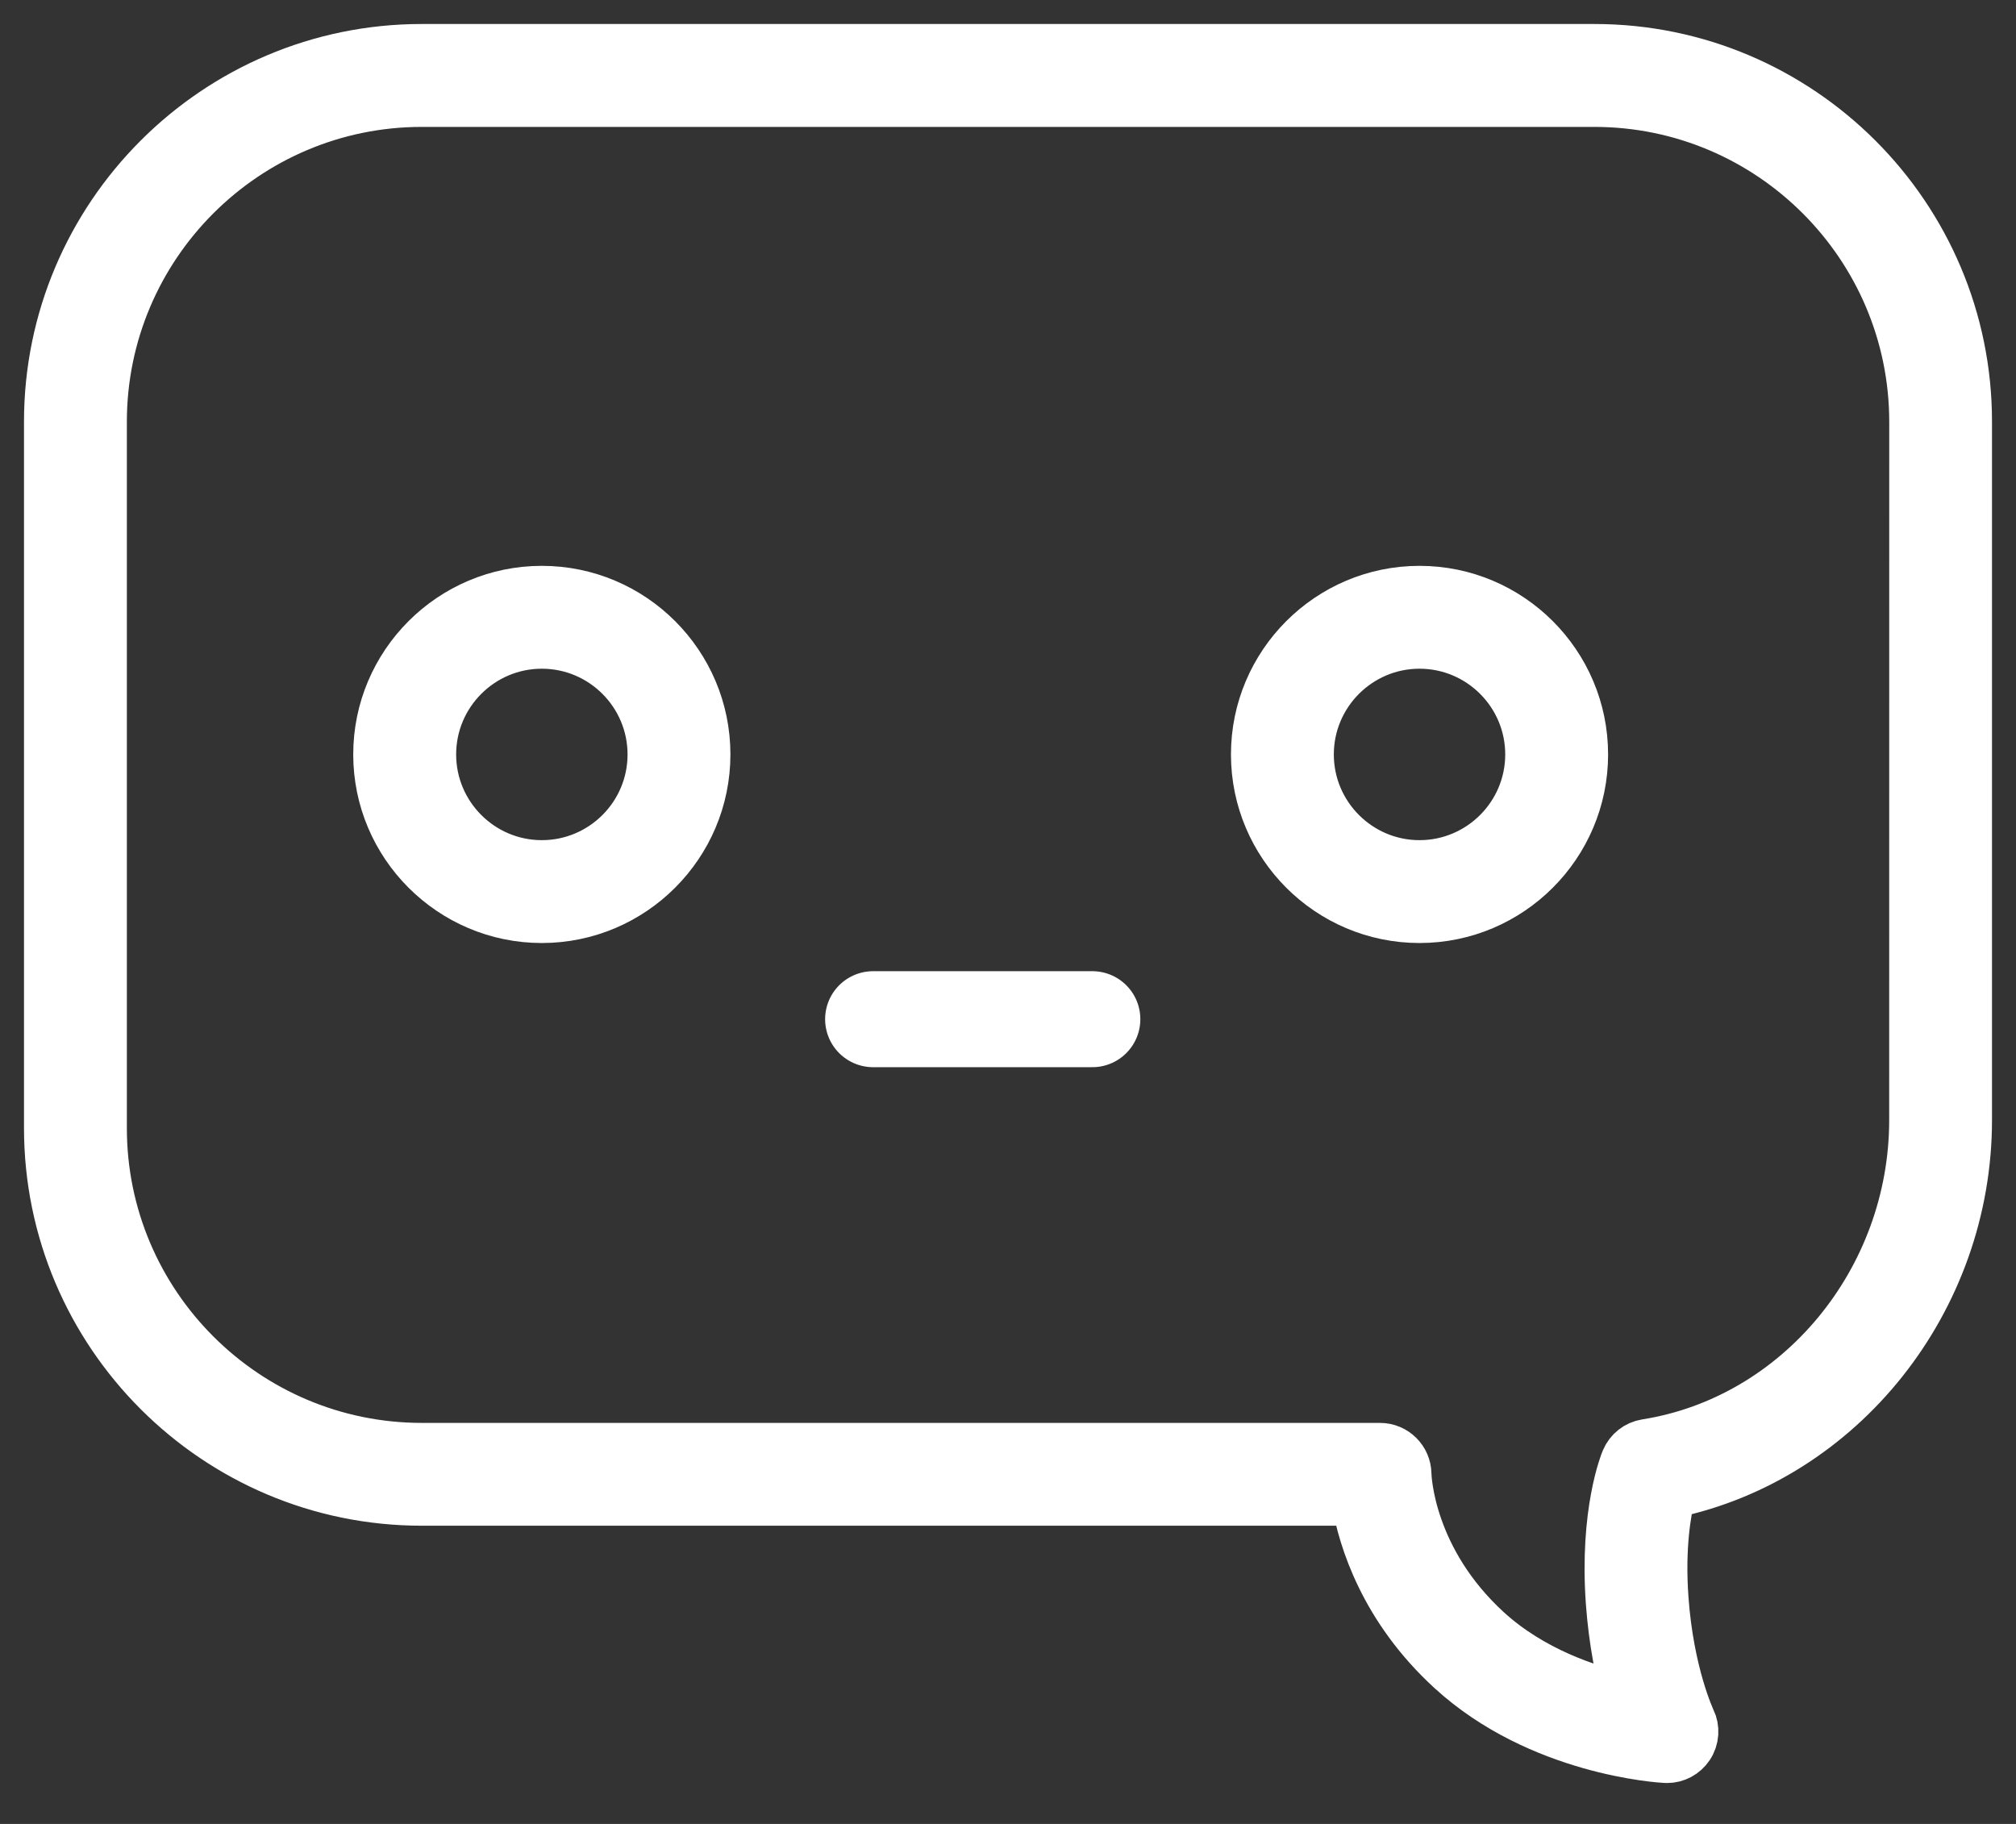 <svg width="42" height="38" viewBox="0 0 42 38" fill="none" xmlns="http://www.w3.org/2000/svg">
<rect x="0" y="0" width="42" height="38" fill="#333333" stroke="none"/>
<path d="M29.573 12.289C27.683 12.289 26.145 13.828 26.145 15.718C26.145 17.608 27.683 19.147 29.573 19.147C31.464 19.147 33.002 17.608 33.002 15.718C33.002 13.827 31.464 12.289 29.573 12.289ZM29.573 18.004C28.313 18.004 27.288 16.978 27.288 15.718C27.288 14.458 28.313 13.432 29.573 13.432C30.834 13.432 31.859 14.458 31.859 15.718C31.859 16.978 30.834 18.004 29.573 18.004Z" fill="white" stroke="white"/>
<path d="M11.288 12.289C9.398 12.289 7.859 13.828 7.859 15.718C7.859 17.608 9.398 19.147 11.288 19.147C13.178 19.147 14.717 17.608 14.717 15.718C14.717 13.827 13.179 12.289 11.288 12.289ZM11.288 18.004C10.028 18.004 9.003 16.978 9.003 15.718C9.003 14.458 10.028 13.432 11.288 13.432C12.549 13.432 13.574 14.458 13.574 15.718C13.575 16.978 12.55 18.004 11.288 18.004Z" fill="white" stroke="white"/>
<path d="M33.216 1H8.786C4.493 1 1 4.494 1 8.786V23.501C1 27.794 4.493 31.287 8.786 31.287H28.242C28.379 32.067 28.819 33.517 30.225 34.803C32.069 36.49 34.592 36.642 34.699 36.647C34.71 36.648 34.72 36.648 34.729 36.648C34.919 36.648 35.097 36.553 35.204 36.392C35.316 36.224 35.33 36.008 35.242 35.826C35.237 35.818 34.789 34.872 34.677 33.301C34.601 32.24 34.73 31.502 34.822 31.131C38.368 30.39 41 27.103 41 23.334V8.787C41.002 4.494 37.509 1 33.216 1ZM39.858 23.334C39.858 26.671 37.465 29.565 34.291 30.066C34.096 30.097 33.931 30.227 33.854 30.411C33.835 30.454 33.403 31.507 33.538 33.386C33.598 34.204 33.737 34.875 33.875 35.369C33.088 35.194 31.921 34.805 30.995 33.961C29.384 32.487 29.324 30.793 29.322 30.709C29.317 30.397 29.063 30.145 28.75 30.145H8.787C5.124 30.145 2.143 27.166 2.143 23.503V8.788C2.143 5.124 5.123 2.144 8.787 2.144H33.216C36.878 2.144 39.859 5.124 39.859 8.788L39.858 23.334Z" fill="white" stroke="white"/>
<path d="M22.757 21.234H18.19" stroke="white" stroke-width="2" stroke-linecap="round"/>
</svg>
